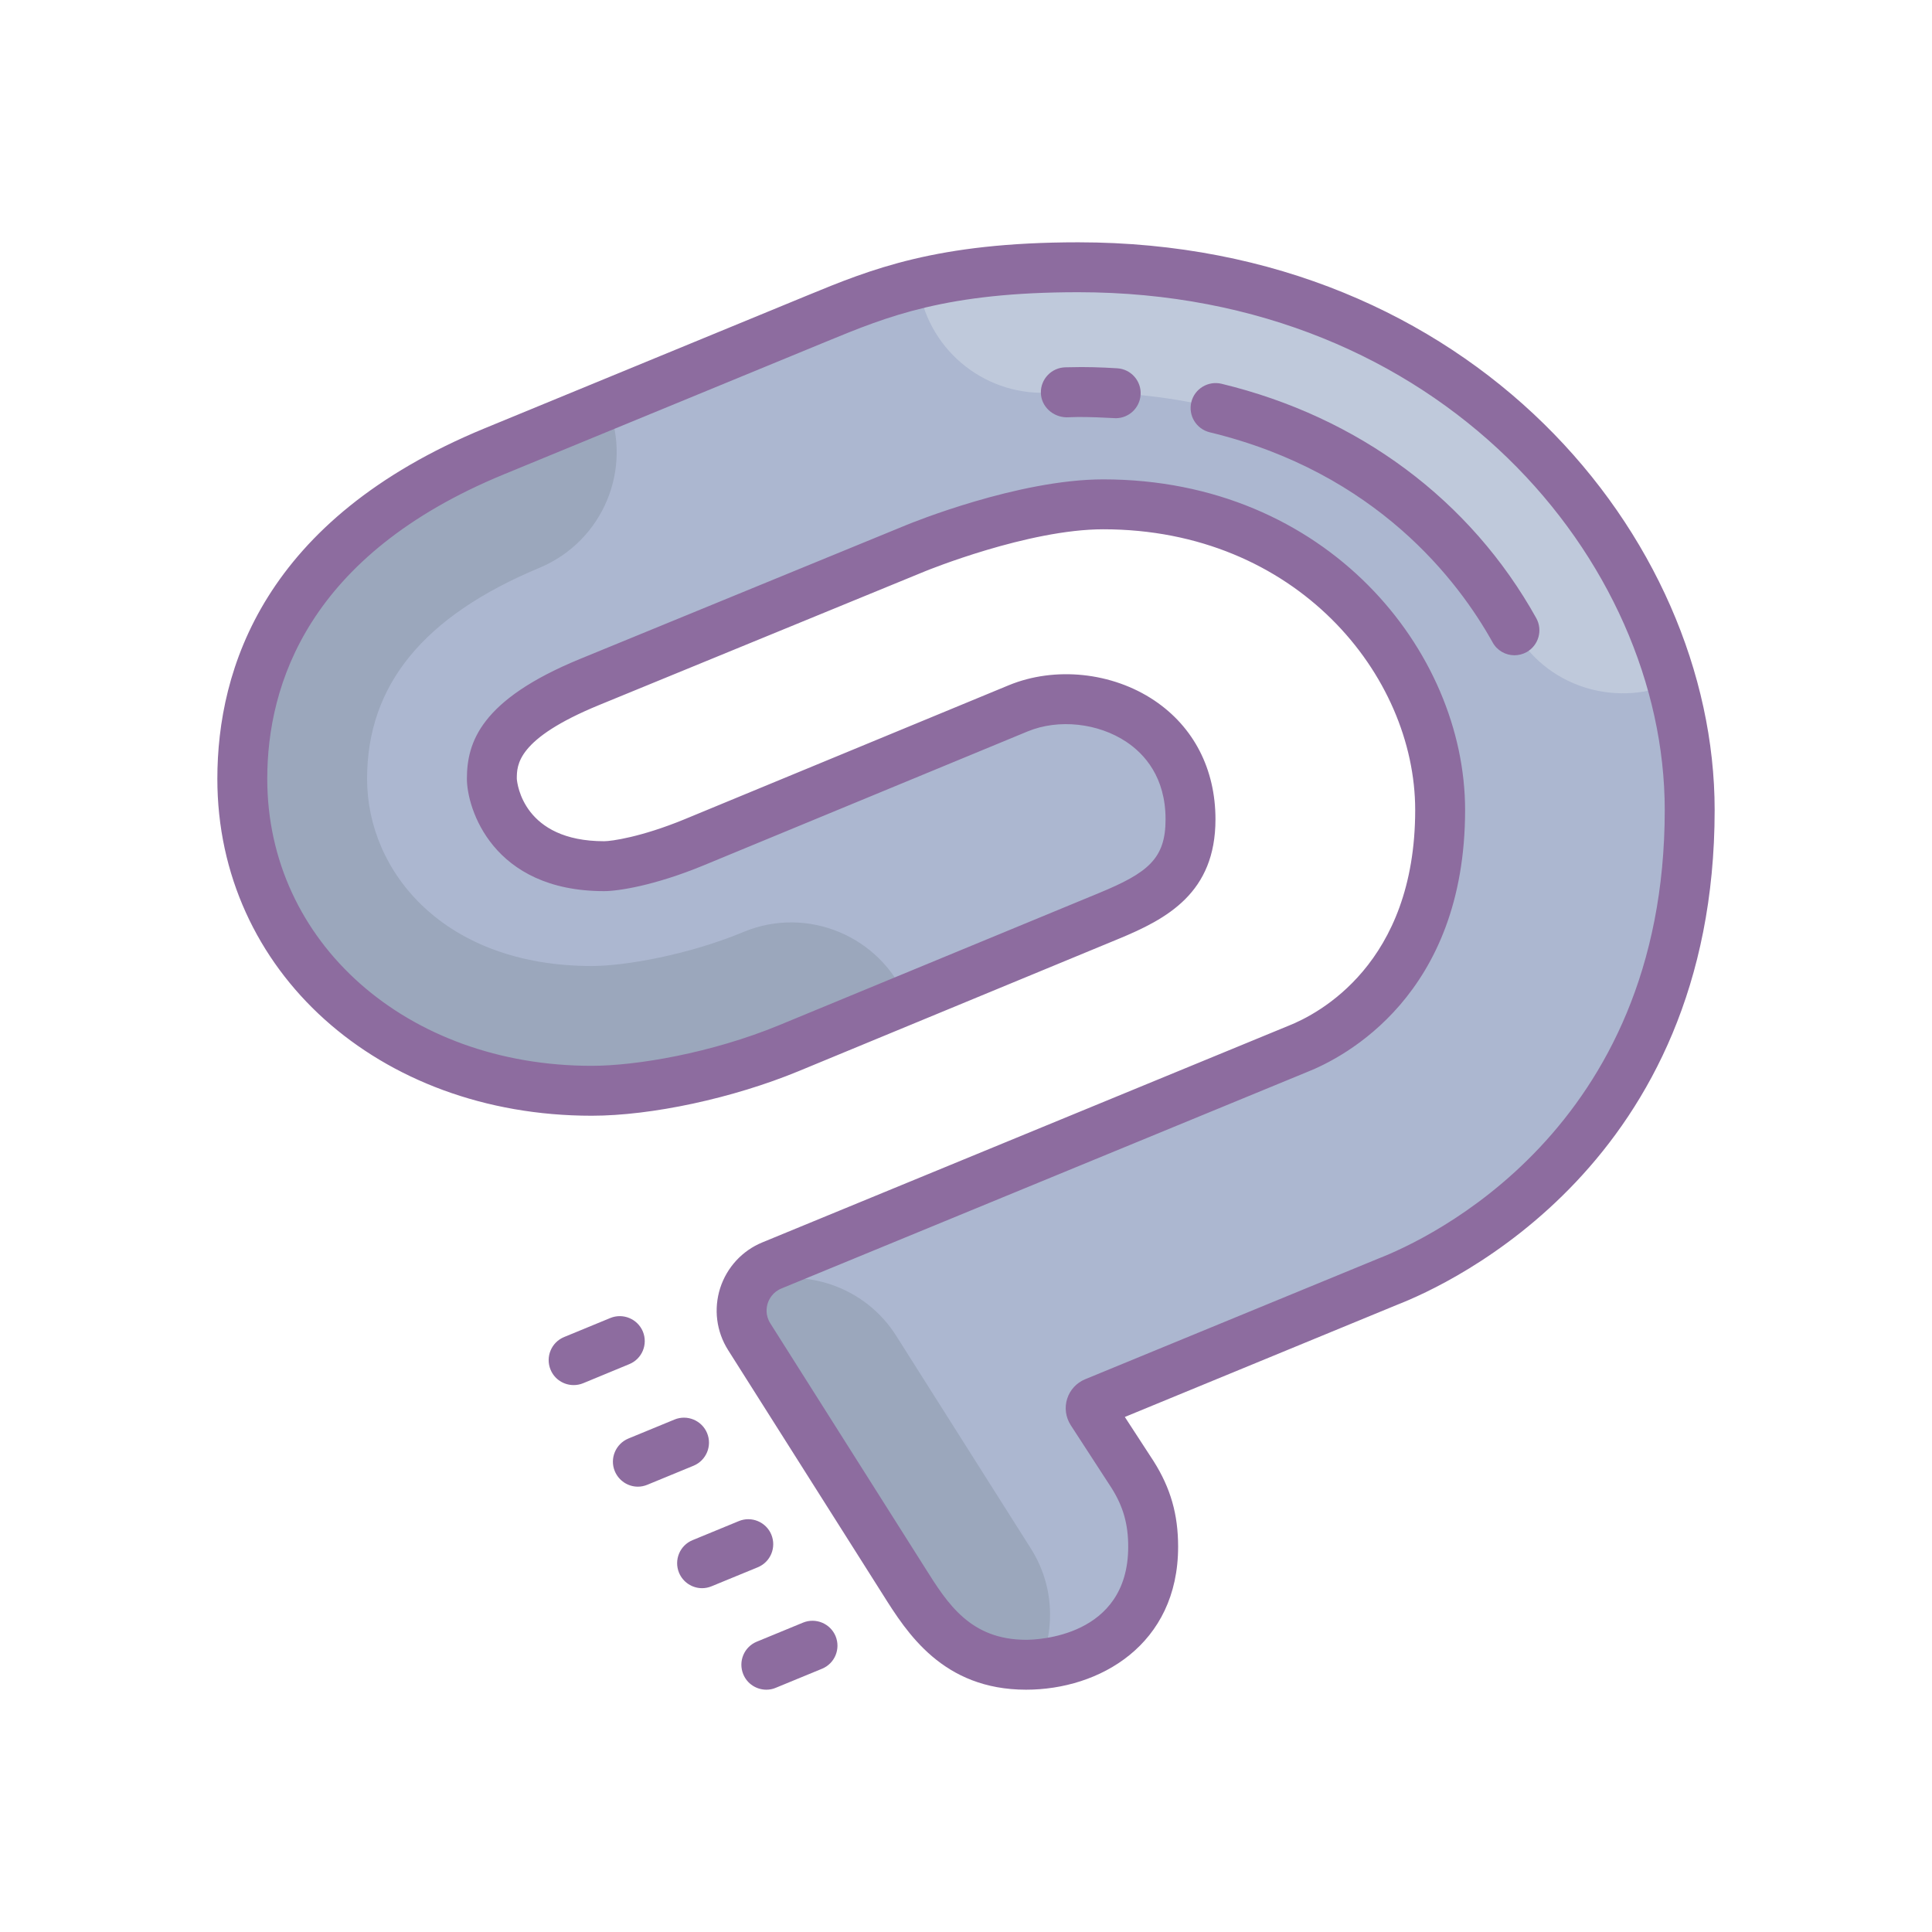 <svg width="46" height="46" viewBox="0 0 24 24" fill="none" xmlns="http://www.w3.org/2000/svg">
<g clip-path="url(#clip0_2339_9605)">
<path d="M20.99 10.062C20.99 12.697 19.735 14.244 18.665 15.088C18.017 15.596 17.441 15.844 17.245 15.918L13.597 17.422C13.553 17.441 13.534 17.493 13.559 17.537L14.071 18.321C14.254 18.612 14.325 18.888 14.325 19.214C14.325 20.398 13.287 20.68 12.747 20.68C11.857 20.68 11.501 20.072 11.206 19.604L9.306 16.604C9.105 16.284 9.241 15.863 9.588 15.72L16.12 13.032C16.535 12.868 17.89 12.167 17.89 10.062C17.89 8.28 16.34 6.265 13.705 6.265C12.697 6.265 11.38 6.808 11.38 6.808L7.319 8.472C6.11 8.971 6.11 9.43 6.11 9.675C6.11 9.687 6.169 10.76 7.505 10.76C7.641 10.76 8.054 10.698 8.621 10.466L12.651 8.798C13.488 8.454 14.79 8.9 14.79 10.177C14.79 10.878 14.384 11.129 13.77 11.38L11.262 12.415L9.799 13.02C8.971 13.361 8.001 13.55 7.35 13.55C4.715 13.55 3.01 11.733 3.01 9.675C3.01 8.407 3.553 6.671 6.141 5.608C6.141 5.608 6.141 5.608 7.545 5.031C8.131 4.786 8.962 4.445 10.14 3.959C10.521 3.801 10.906 3.642 11.408 3.522C11.916 3.401 12.539 3.32 13.395 3.32C18.355 3.32 20.99 7.04 20.99 10.062Z" fill="#ACB7D0"/>
<path d="M13.008 4.879C13.132 4.873 13.259 4.87 13.395 4.87C16.17 4.87 17.947 6.274 18.813 7.83C19.194 8.515 20.038 8.792 20.763 8.493L20.764 8.492C20.032 5.89 17.517 3.32 13.395 3.32C12.54 3.32 11.916 3.401 11.408 3.522C11.507 4.312 12.195 4.907 13.008 4.879Z" fill="#BFC9DB"/>
<path d="M12.918 20.671C12.855 20.677 12.8 20.68 12.747 20.68C11.857 20.68 11.501 20.072 11.206 19.604L9.306 16.604C9.176 16.399 9.185 16.154 9.303 15.965C9.972 15.726 10.741 15.971 11.135 16.597L12.803 19.232C13.088 19.679 13.113 20.218 12.918 20.671Z" fill="#9BA7BC"/>
<path d="M11.262 12.415L9.799 13.02C8.971 13.361 8.001 13.55 7.35 13.55C4.715 13.55 3.01 11.733 3.01 9.675C3.01 8.407 3.553 6.671 6.141 5.608C6.141 5.608 6.141 5.608 7.545 5.031C7.868 5.819 7.493 6.721 6.705 7.052C5.261 7.654 4.56 8.509 4.56 9.675C4.56 10.831 5.518 12 7.35 12C7.778 12 8.553 11.857 9.21 11.588L9.241 11.575C10.031 11.25 10.934 11.628 11.262 12.415Z" fill="#9BA7BC"/>
<path d="M12.747 20.99C11.711 20.99 11.265 20.281 10.969 19.811L9.044 16.77C8.899 16.54 8.864 16.261 8.946 16.002C9.029 15.744 9.22 15.536 9.471 15.433L16.005 12.743C16.375 12.597 17.58 11.974 17.58 10.062C17.58 8.385 16.099 6.575 13.705 6.575C12.77 6.575 11.511 7.089 11.498 7.094L7.438 8.76C6.42 9.179 6.42 9.502 6.42 9.675C6.425 9.739 6.504 10.45 7.505 10.45C7.592 10.45 7.962 10.4 8.502 10.178L12.532 8.512C13.106 8.276 13.815 8.35 14.339 8.701C14.829 9.03 15.099 9.554 15.099 10.178C15.099 11.091 14.5 11.414 13.888 11.666L9.919 13.307C9.104 13.643 8.095 13.86 7.35 13.86C4.699 13.86 2.7 12.061 2.7 9.675C2.7 8.312 3.276 6.451 6.022 5.32L10.022 3.673C10.816 3.346 11.632 3.01 13.395 3.01C18.277 3.01 21.3 6.671 21.3 10.062C21.3 14.45 18.015 15.952 17.357 16.208L13.973 17.602L14.331 18.152C14.542 18.486 14.635 18.813 14.635 19.214C14.635 20.434 13.656 20.99 12.747 20.99ZM16.235 13.318L9.707 16.006C9.596 16.052 9.553 16.141 9.537 16.19C9.521 16.24 9.505 16.337 9.569 16.439L11.494 19.481C11.769 19.918 12.053 20.37 12.747 20.37C12.877 20.37 14.015 20.338 14.015 19.214C14.015 18.933 13.953 18.715 13.809 18.486L13.301 17.704C13.237 17.604 13.222 17.485 13.257 17.375C13.292 17.266 13.373 17.178 13.479 17.134L17.126 15.633C17.724 15.4 20.68 14.046 20.68 10.062C20.68 6.969 17.895 3.63 13.395 3.63C11.755 3.63 11.03 3.928 10.263 4.244L6.258 5.893C3.83 6.893 3.32 8.502 3.32 9.675C3.32 11.707 5.053 13.24 7.35 13.24C7.9 13.24 8.834 13.084 9.682 12.734L13.651 11.094C14.262 10.842 14.479 10.666 14.479 10.179C14.479 9.652 14.215 9.365 13.994 9.217C13.642 8.981 13.15 8.928 12.768 9.085L8.738 10.751C8.127 11.003 7.675 11.07 7.505 11.07C6.113 11.07 5.8 10.037 5.8 9.675C5.8 9.225 5.967 8.695 7.202 8.187L11.262 6.521C11.318 6.498 12.648 5.955 13.705 5.955C16.481 5.955 18.2 8.087 18.2 10.062C18.2 12.361 16.699 13.135 16.235 13.318Z" fill="#8D6C9F"/>
<path d="M7.126 17.206C7.004 17.206 6.888 17.134 6.839 17.014C6.774 16.856 6.849 16.674 7.008 16.609L7.581 16.373C7.739 16.308 7.92 16.383 7.986 16.541C8.051 16.7 7.976 16.881 7.817 16.946L7.244 17.183C7.205 17.199 7.165 17.206 7.126 17.206Z" fill="#8D6C9F"/>
<path d="M7.924 18.468C7.802 18.468 7.687 18.395 7.637 18.275C7.572 18.117 7.648 17.936 7.806 17.87L8.379 17.634C8.537 17.569 8.719 17.645 8.784 17.803C8.849 17.961 8.774 18.142 8.615 18.208L8.042 18.444C8.003 18.46 7.964 18.468 7.924 18.468Z" fill="#8D6C9F"/>
<path d="M8.722 19.729C8.6 19.729 8.485 19.657 8.435 19.537C8.37 19.378 8.445 19.197 8.604 19.132L9.177 18.896C9.335 18.83 9.517 18.906 9.582 19.064C9.647 19.223 9.572 19.404 9.414 19.469L8.84 19.705C8.801 19.721 8.761 19.729 8.722 19.729Z" fill="#8D6C9F"/>
<path d="M9.52 20.99C9.398 20.99 9.282 20.918 9.233 20.798C9.168 20.639 9.243 20.458 9.402 20.393L9.975 20.157C10.133 20.092 10.314 20.167 10.38 20.325C10.445 20.484 10.37 20.665 10.211 20.73L9.638 20.966C9.599 20.983 9.559 20.99 9.52 20.99Z" fill="#8D6C9F"/>
<path d="M18.813 8.14C18.704 8.14 18.598 8.082 18.542 7.98C18.119 7.22 17.1 5.87 15.027 5.37C14.861 5.329 14.759 5.162 14.799 4.996C14.839 4.829 15.008 4.728 15.173 4.767C16.88 5.179 18.268 6.213 19.084 7.679C19.167 7.829 19.113 8.017 18.964 8.101C18.916 8.127 18.864 8.14 18.813 8.14Z" fill="#8D6C9F"/>
<path d="M13.86 5.195C13.854 5.195 13.848 5.195 13.841 5.194C13.696 5.186 13.547 5.18 13.395 5.18L13.246 5.184C13.079 5.18 12.933 5.05 12.93 4.879C12.927 4.708 13.063 4.567 13.234 4.563L13.291 4.562C13.478 4.556 13.685 4.563 13.878 4.575C14.049 4.585 14.18 4.732 14.169 4.903C14.159 5.068 14.023 5.195 13.86 5.195Z" fill="#8D6C9F"/>
</g>
<defs>
<clipPath id="clip0_2339_9605">
<rect width="24" height="24" fill="white"/>
</clipPath>
</defs>
</svg>
